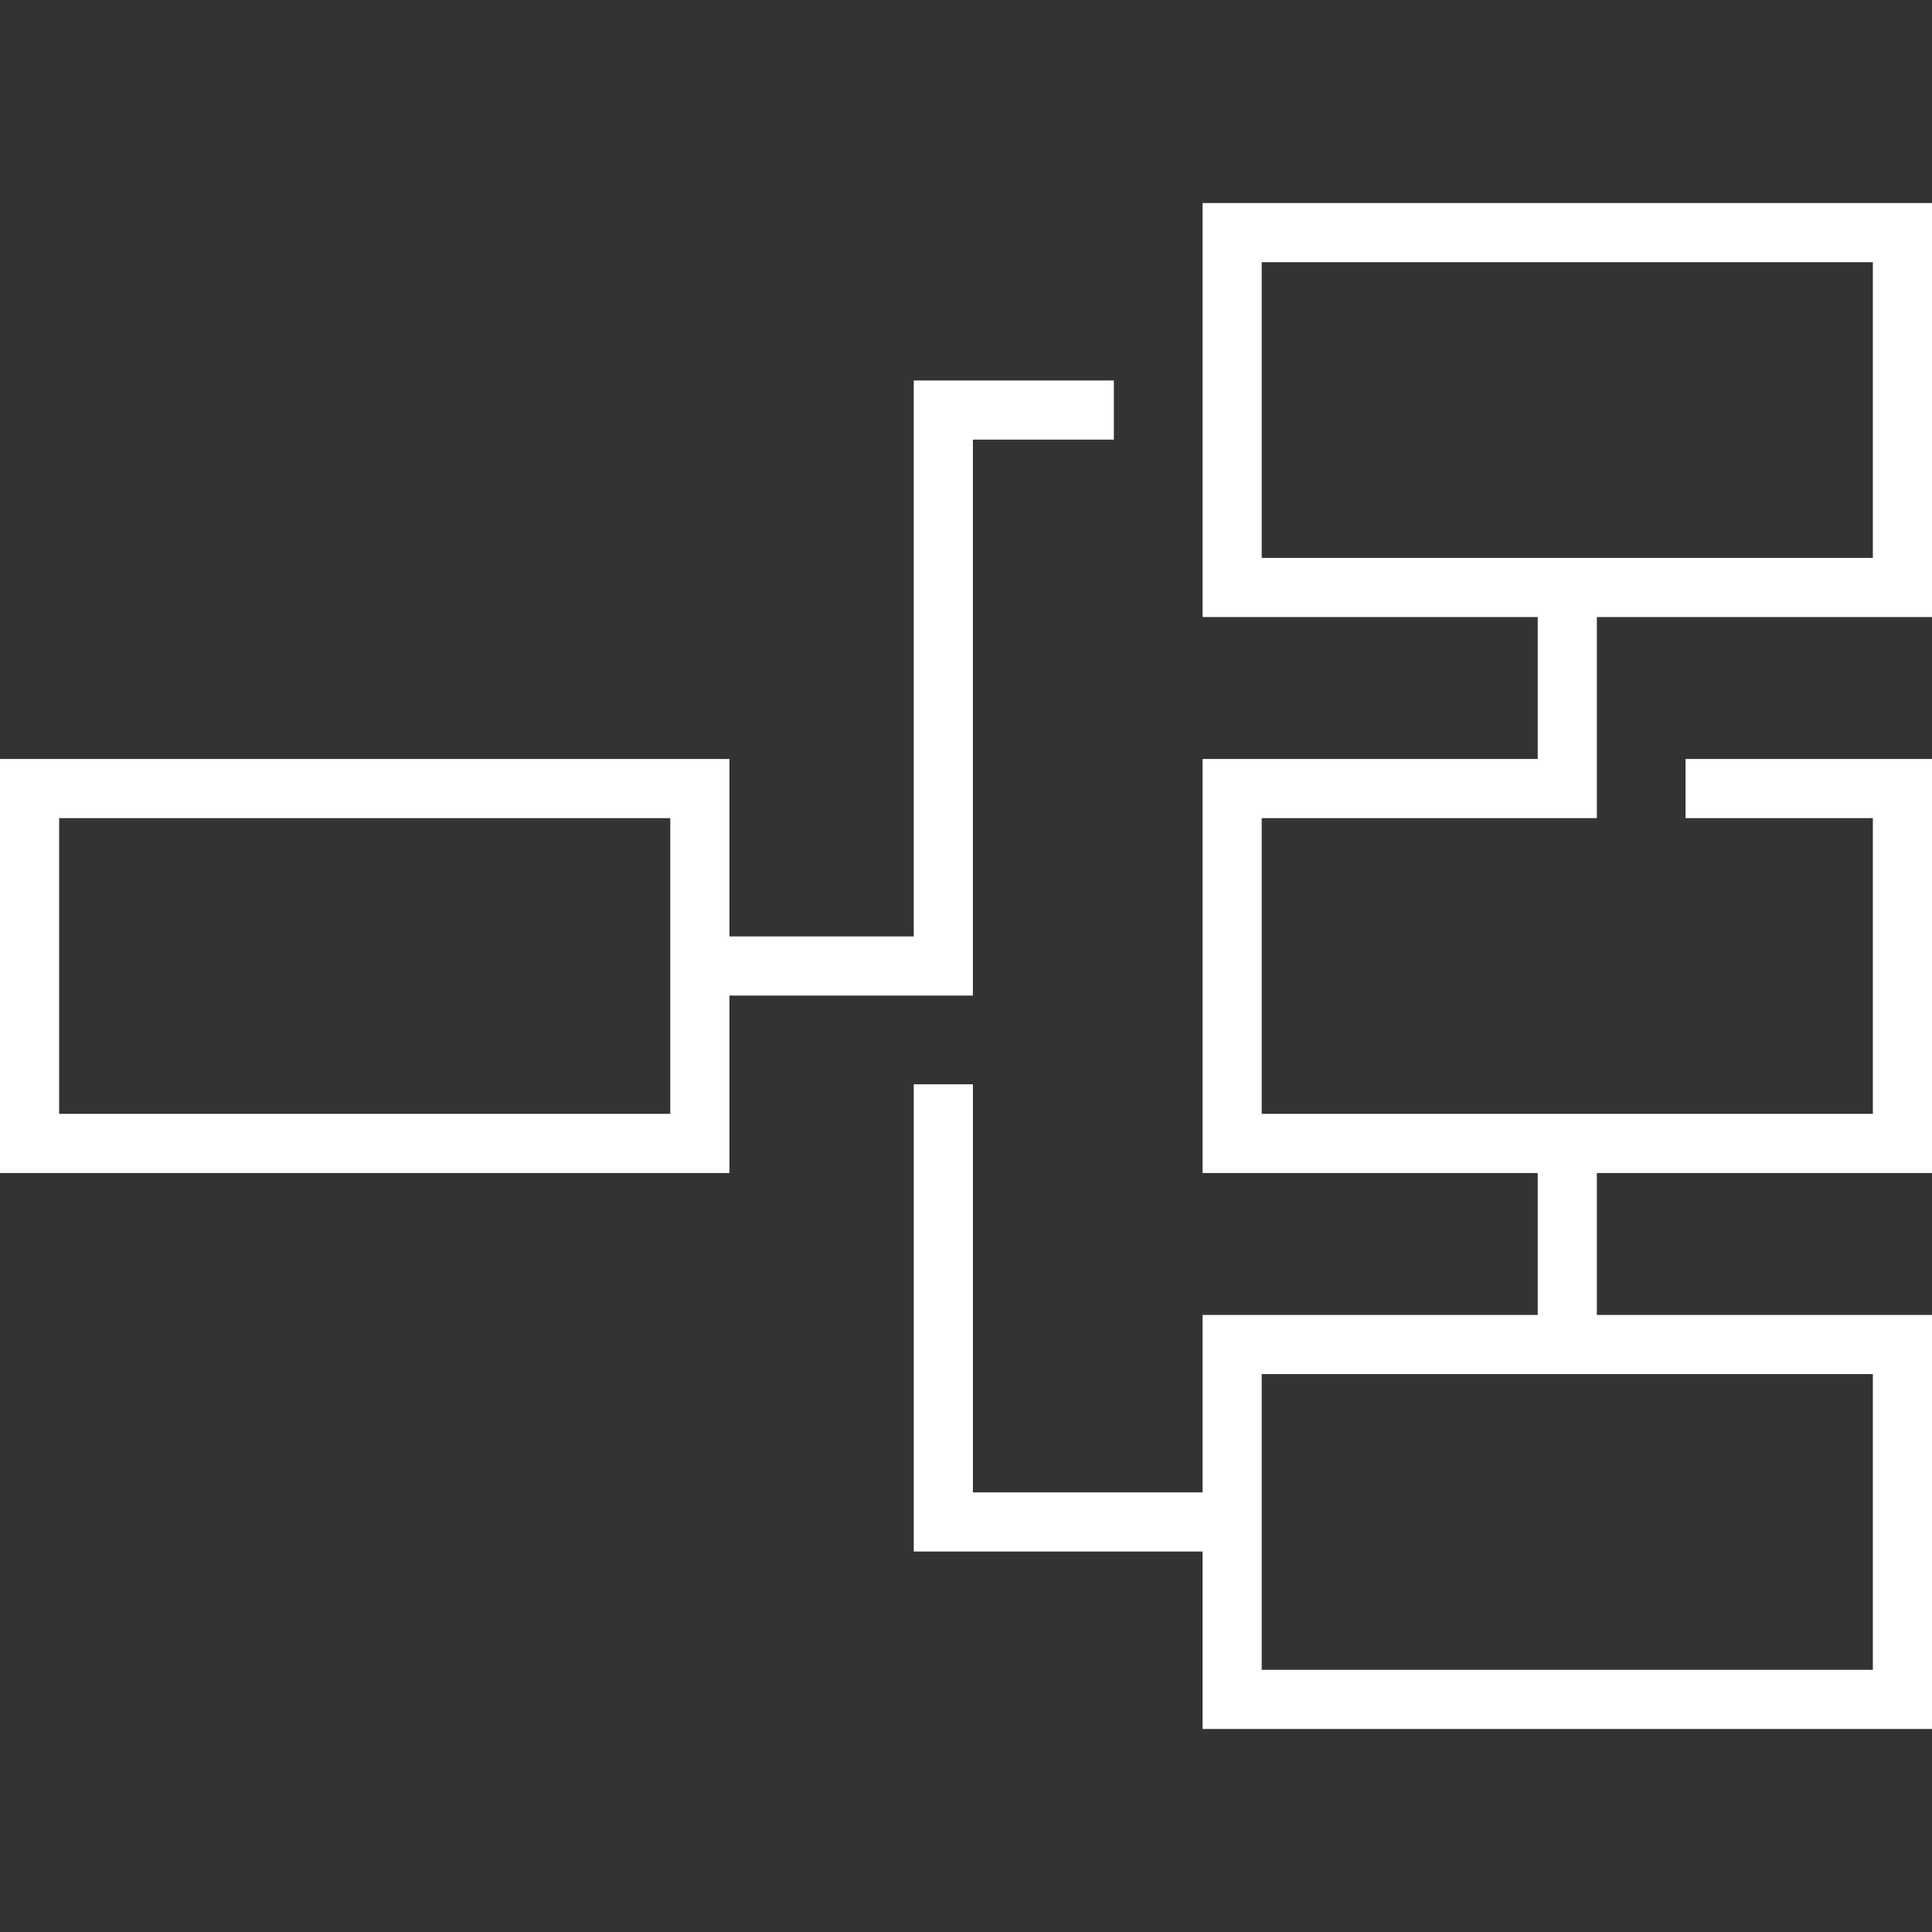 <?xml version="1.0" encoding="utf-8"?>
<!-- Generator: Adobe Illustrator 15.0.0, SVG Export Plug-In . SVG Version: 6.00 Build 0)  -->
<!DOCTYPE svg PUBLIC "-//W3C//DTD SVG 1.1 Tiny//EN" "http://www.w3.org/Graphics/SVG/1.1/DTD/svg11-tiny.dtd">
<svg version="1.1" baseProfile="tiny" id="Layer_1" xmlns="http://www.w3.org/2000/svg" xmlns:xlink="http://www.w3.org/1999/xlink"
	 x="0px" y="0px" width="512px" height="512px" viewBox="0 0 512 512" xml:space="preserve">
<rect x="0" y="0" width="512" height="512" fill="#333333" stroke="none"/>
<g>
	<g>
		<path fill="#FFFFFF" d="M242.154,100.833v147.331h-48.848v-47.02H0v109.713h193.306v-47.02h64.521V116.506h37.356v-15.673H242.154
			z M177.633,295.184H15.673v-78.367h161.959L177.633,295.184L177.633,295.184z"/>
	</g>
</g>
<g>
	<g>
		<path fill="#FFFFFF" d="M423.184,216.816v-53.29H512V53.812H318.694v109.714h88.815v37.616h-88.815v109.713h88.815v37.617h-88.815
			v47.02h-60.866V287.348h-15.673v123.819h76.541v47.02H512V348.473h-88.816v-37.615H512V201.143h-65.306v15.673h49.633v78.368
			h-161.96v-78.368H423.184L423.184,216.816z M334.367,147.853V69.486h161.959v78.367H334.367z M496.327,364.146v78.367h-161.96
			v-78.367H496.327z"/>
	</g>
</g>
</svg>
